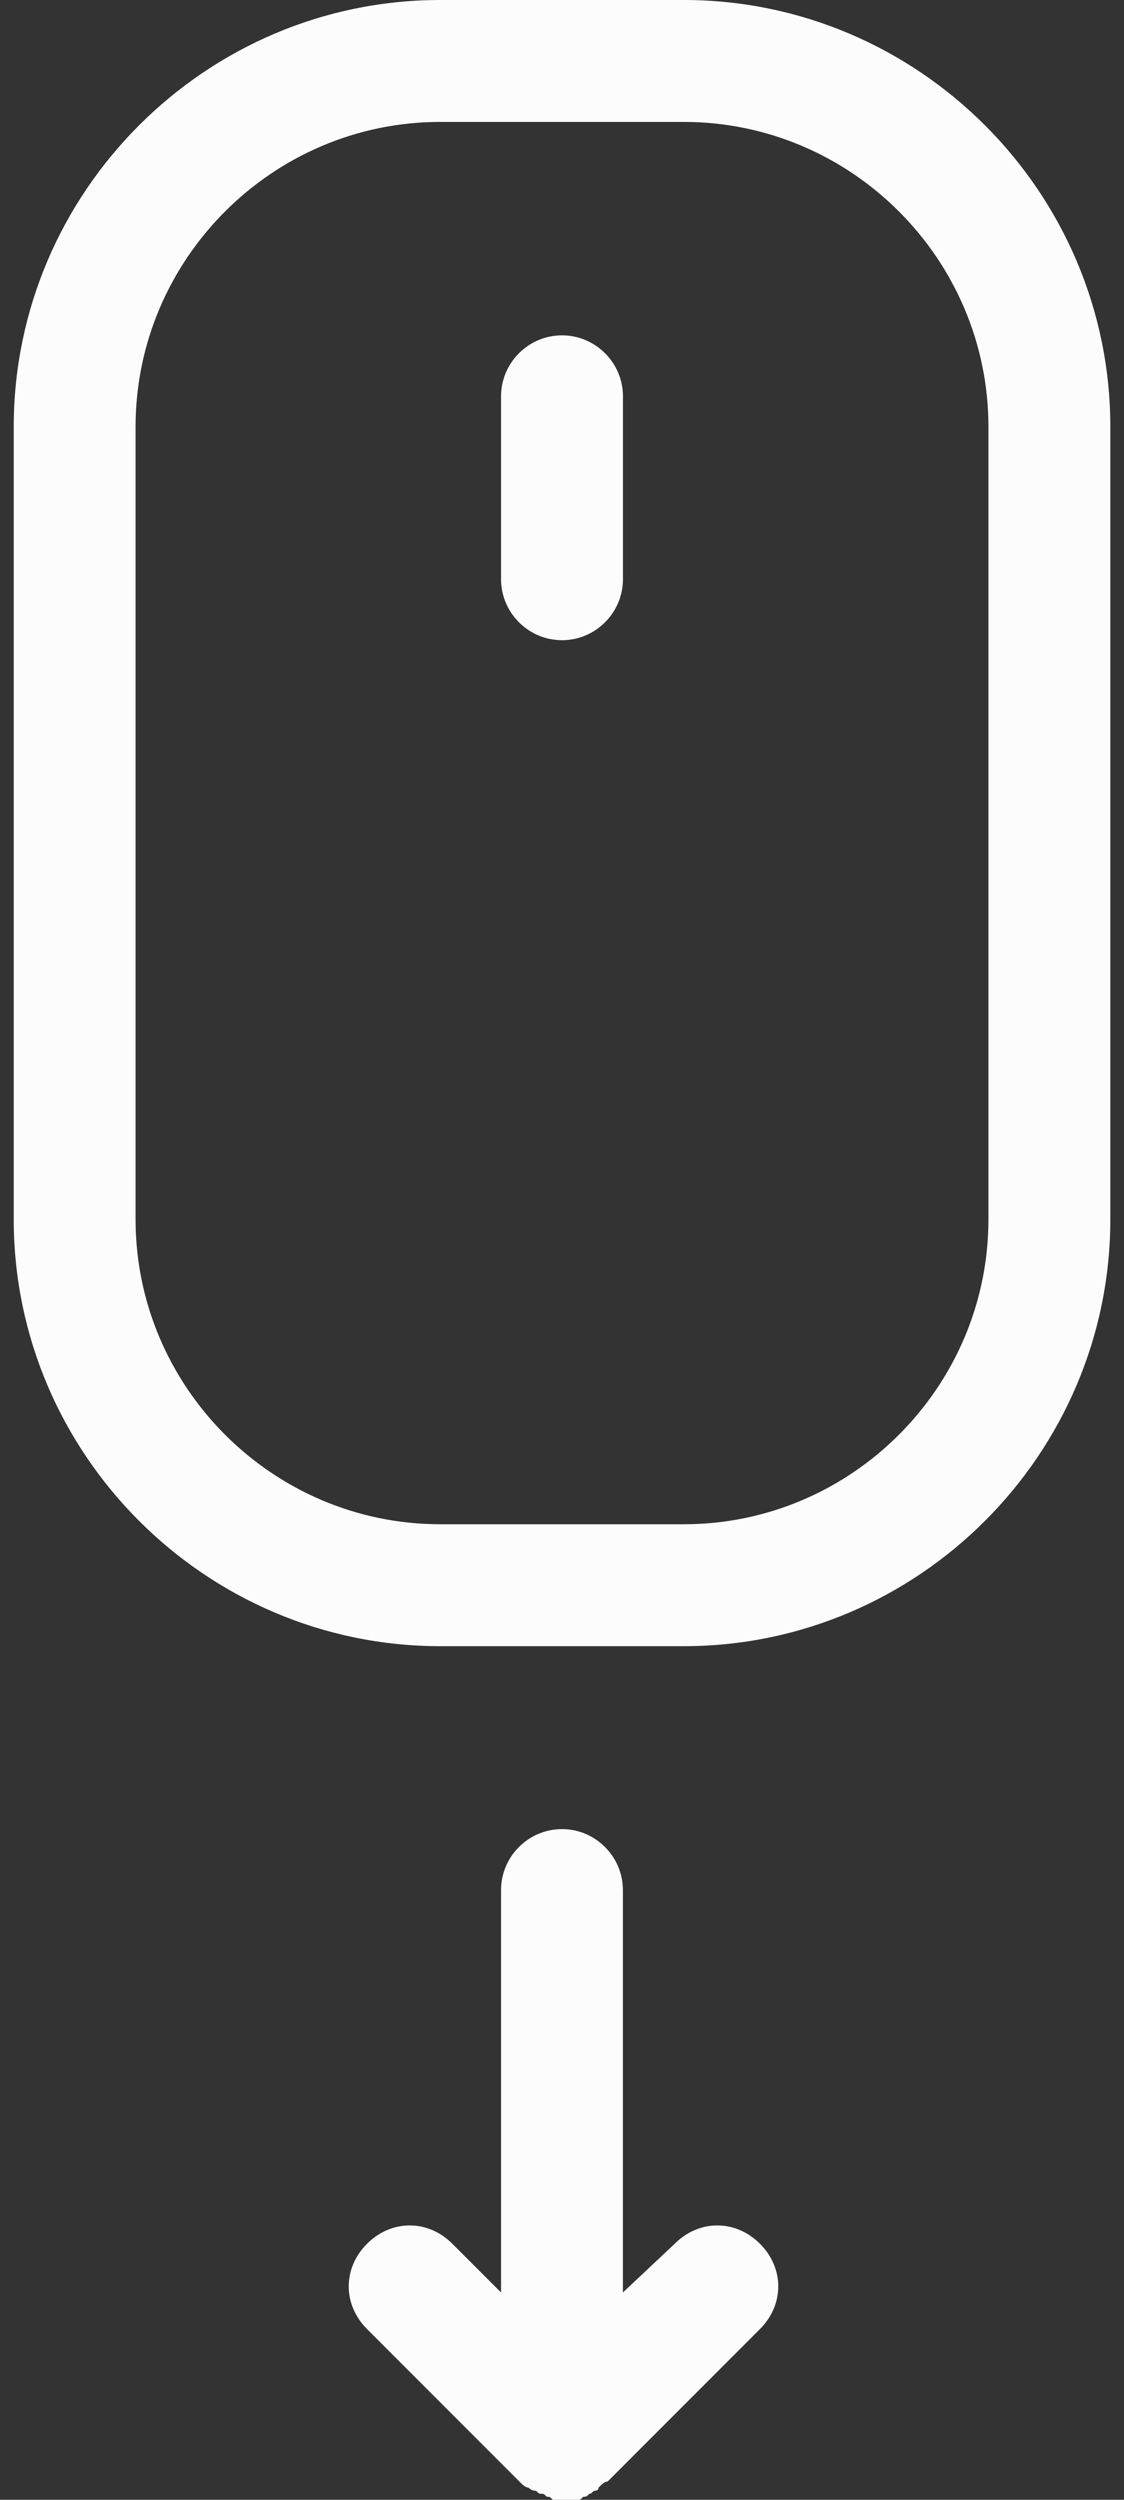 <svg width="18" height="40" viewBox="0 0 18 40" fill="none" xmlns="http://www.w3.org/2000/svg">
<rect x="0" y="0" width="18" height="40" fill="#333333" stroke="none"/>
<path d="M7.049 26.341H10.951C14.707 26.341 17.781 23.268 17.781 19.512V6.829C17.781 3.073 14.707 0 10.951 0H7.049C3.293 0 0.22 3.073 0.22 6.829V19.512C0.22 23.268 3.293 26.341 7.049 26.341ZM2.171 6.829C2.171 4.146 4.366 1.951 7.049 1.951H10.951C13.634 1.951 15.829 4.146 15.829 6.829V19.512C15.829 22.195 13.634 24.39 10.951 24.39H7.049C4.366 24.39 2.171 22.195 2.171 19.512V6.829Z" fill="#FCFCFC"/>
<path d="M9 10.244C9.537 10.244 9.976 9.805 9.976 9.268V6.341C9.976 5.805 9.537 5.366 9 5.366C8.463 5.366 8.024 5.805 8.024 6.341V9.268C8.024 9.805 8.463 10.244 9 10.244Z" fill="#FCFCFC"/>
<path d="M9 29.268C8.463 29.268 8.024 29.707 8.024 30.244V36.683L7.244 35.903C6.853 35.512 6.268 35.512 5.878 35.903C5.487 36.293 5.487 36.878 5.878 37.268L8.317 39.707C8.365 39.756 8.414 39.805 8.463 39.805C8.463 39.805 8.512 39.854 8.561 39.854C8.609 39.854 8.609 39.903 8.658 39.903C8.707 39.903 8.707 39.903 8.756 39.951C8.804 39.951 8.804 39.951 8.853 40C8.902 40 9 40 9.048 40C9.097 40 9.195 40 9.243 40C9.292 40 9.292 40 9.341 39.951C9.39 39.951 9.39 39.951 9.439 39.903C9.487 39.903 9.487 39.854 9.536 39.854C9.536 39.854 9.585 39.854 9.585 39.805C9.634 39.756 9.683 39.707 9.731 39.707L12.17 37.268C12.561 36.878 12.561 36.293 12.17 35.903C11.78 35.512 11.195 35.512 10.805 35.903L9.975 36.683V30.244C9.975 29.707 9.536 29.268 9 29.268Z" fill="#FCFCFC"/>
</svg>
